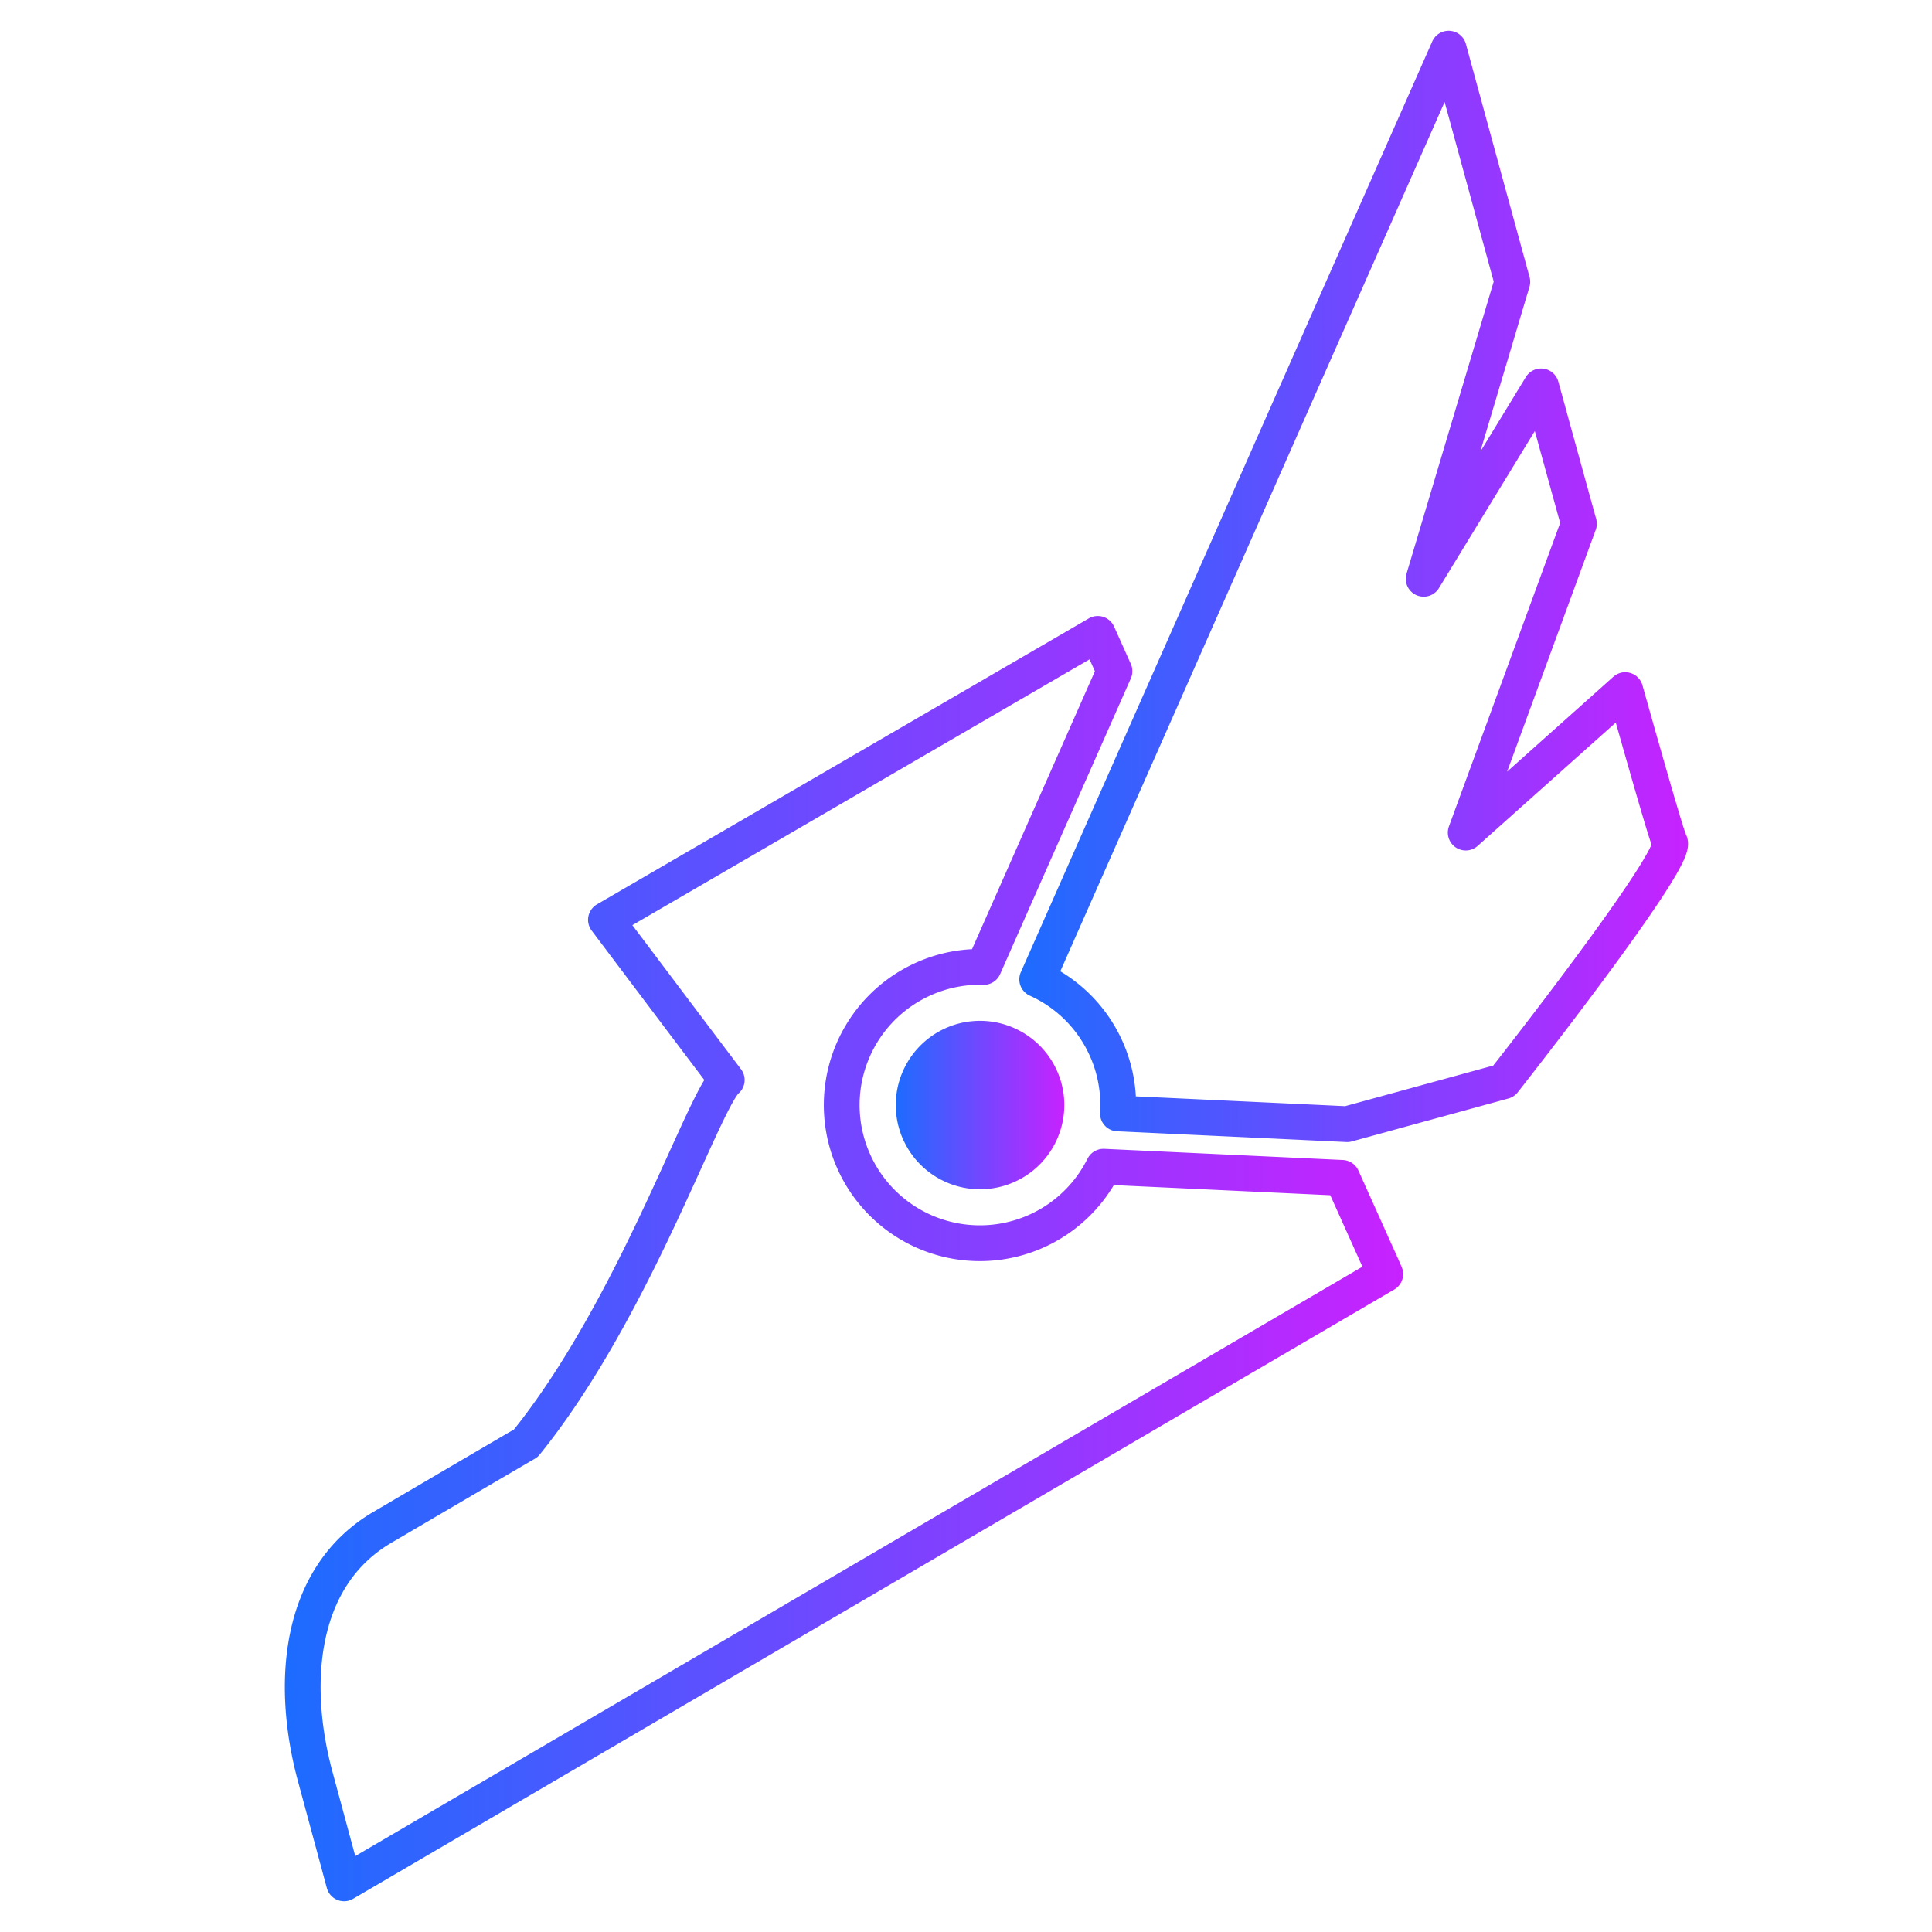 <svg id="Layer_1" data-name="Layer 1" xmlns="http://www.w3.org/2000/svg" xmlns:xlink="http://www.w3.org/1999/xlink" viewBox="0 0 1080 1080"><defs><style>.cls-1,.cls-2{fill:none;stroke-linejoin:round;stroke-width:20px;}.cls-1{stroke:url(#linear-gradient);}.cls-2{stroke:url(#linear-gradient-2);}.cls-3{fill:url(#linear-gradient-3);}</style><linearGradient id="linear-gradient" x1="159.24" y1="703.58" x2="784.36" y2="703.58" gradientUnits="userSpaceOnUse"><stop offset="0" stop-color="#1d6cff"/><stop offset="1" stop-color="#c722ff"/></linearGradient><linearGradient id="linear-gradient-2" x1="569.8" y1="327.81" x2="943.64" y2="327.81" xlink:href="#linear-gradient"/><linearGradient id="linear-gradient-3" x1="500.73" y1="617.71" x2="594.95" y2="617.71" xlink:href="#linear-gradient"/></defs><path class="cls-1" d="M774.36,712.21l-582,340.59-16.11-59.57c-14.17-52.24-9.33-111.9,37.34-139.34,68-39.95,80.36-47.1,80.36-47.1,24.43-30.2,45.4-67.39,62.55-101.75,25.25-50.68,42.23-95.12,49.75-101.32l-26-34.44-41.52-55.09L613.65,354.35,623,375.2,549.91,540.53a76.33,76.33,0,0,0-28,4.43A77.23,77.23,0,1,0,616.87,652.2l133.37,6.23L773,709.06Z"/><path class="cls-2" d="M845.39,157.5,795.84,323.55,861.48,216c7,25.47,14.16,51.48,21.15,76.75L819.35,465.42l89.17-79.64c13.59,48.35,23.46,82.52,24.91,85,5.33,9-92.86,133.64-92.86,133.64l-87.53,24-16.63-.79-111.48-5.21a77,77,0,0,0-45.13-74.95l59.82-135.33L809.79,27.2S825.34,84.29,845.39,157.5Z"/><path class="cls-3" d="M592.22,601.9A46.83,46.83,0,0,1,594.84,621a47.12,47.12,0,0,1-83.7,26.25,45.48,45.48,0,0,1-5-7.66,43.71,43.71,0,0,1-2.67-6.05,47.11,47.11,0,0,1,28.58-60.18c1.28-.46,2.57-.86,3.89-1.2a47.18,47.18,0,0,1,56.28,29.75Z"/></svg>